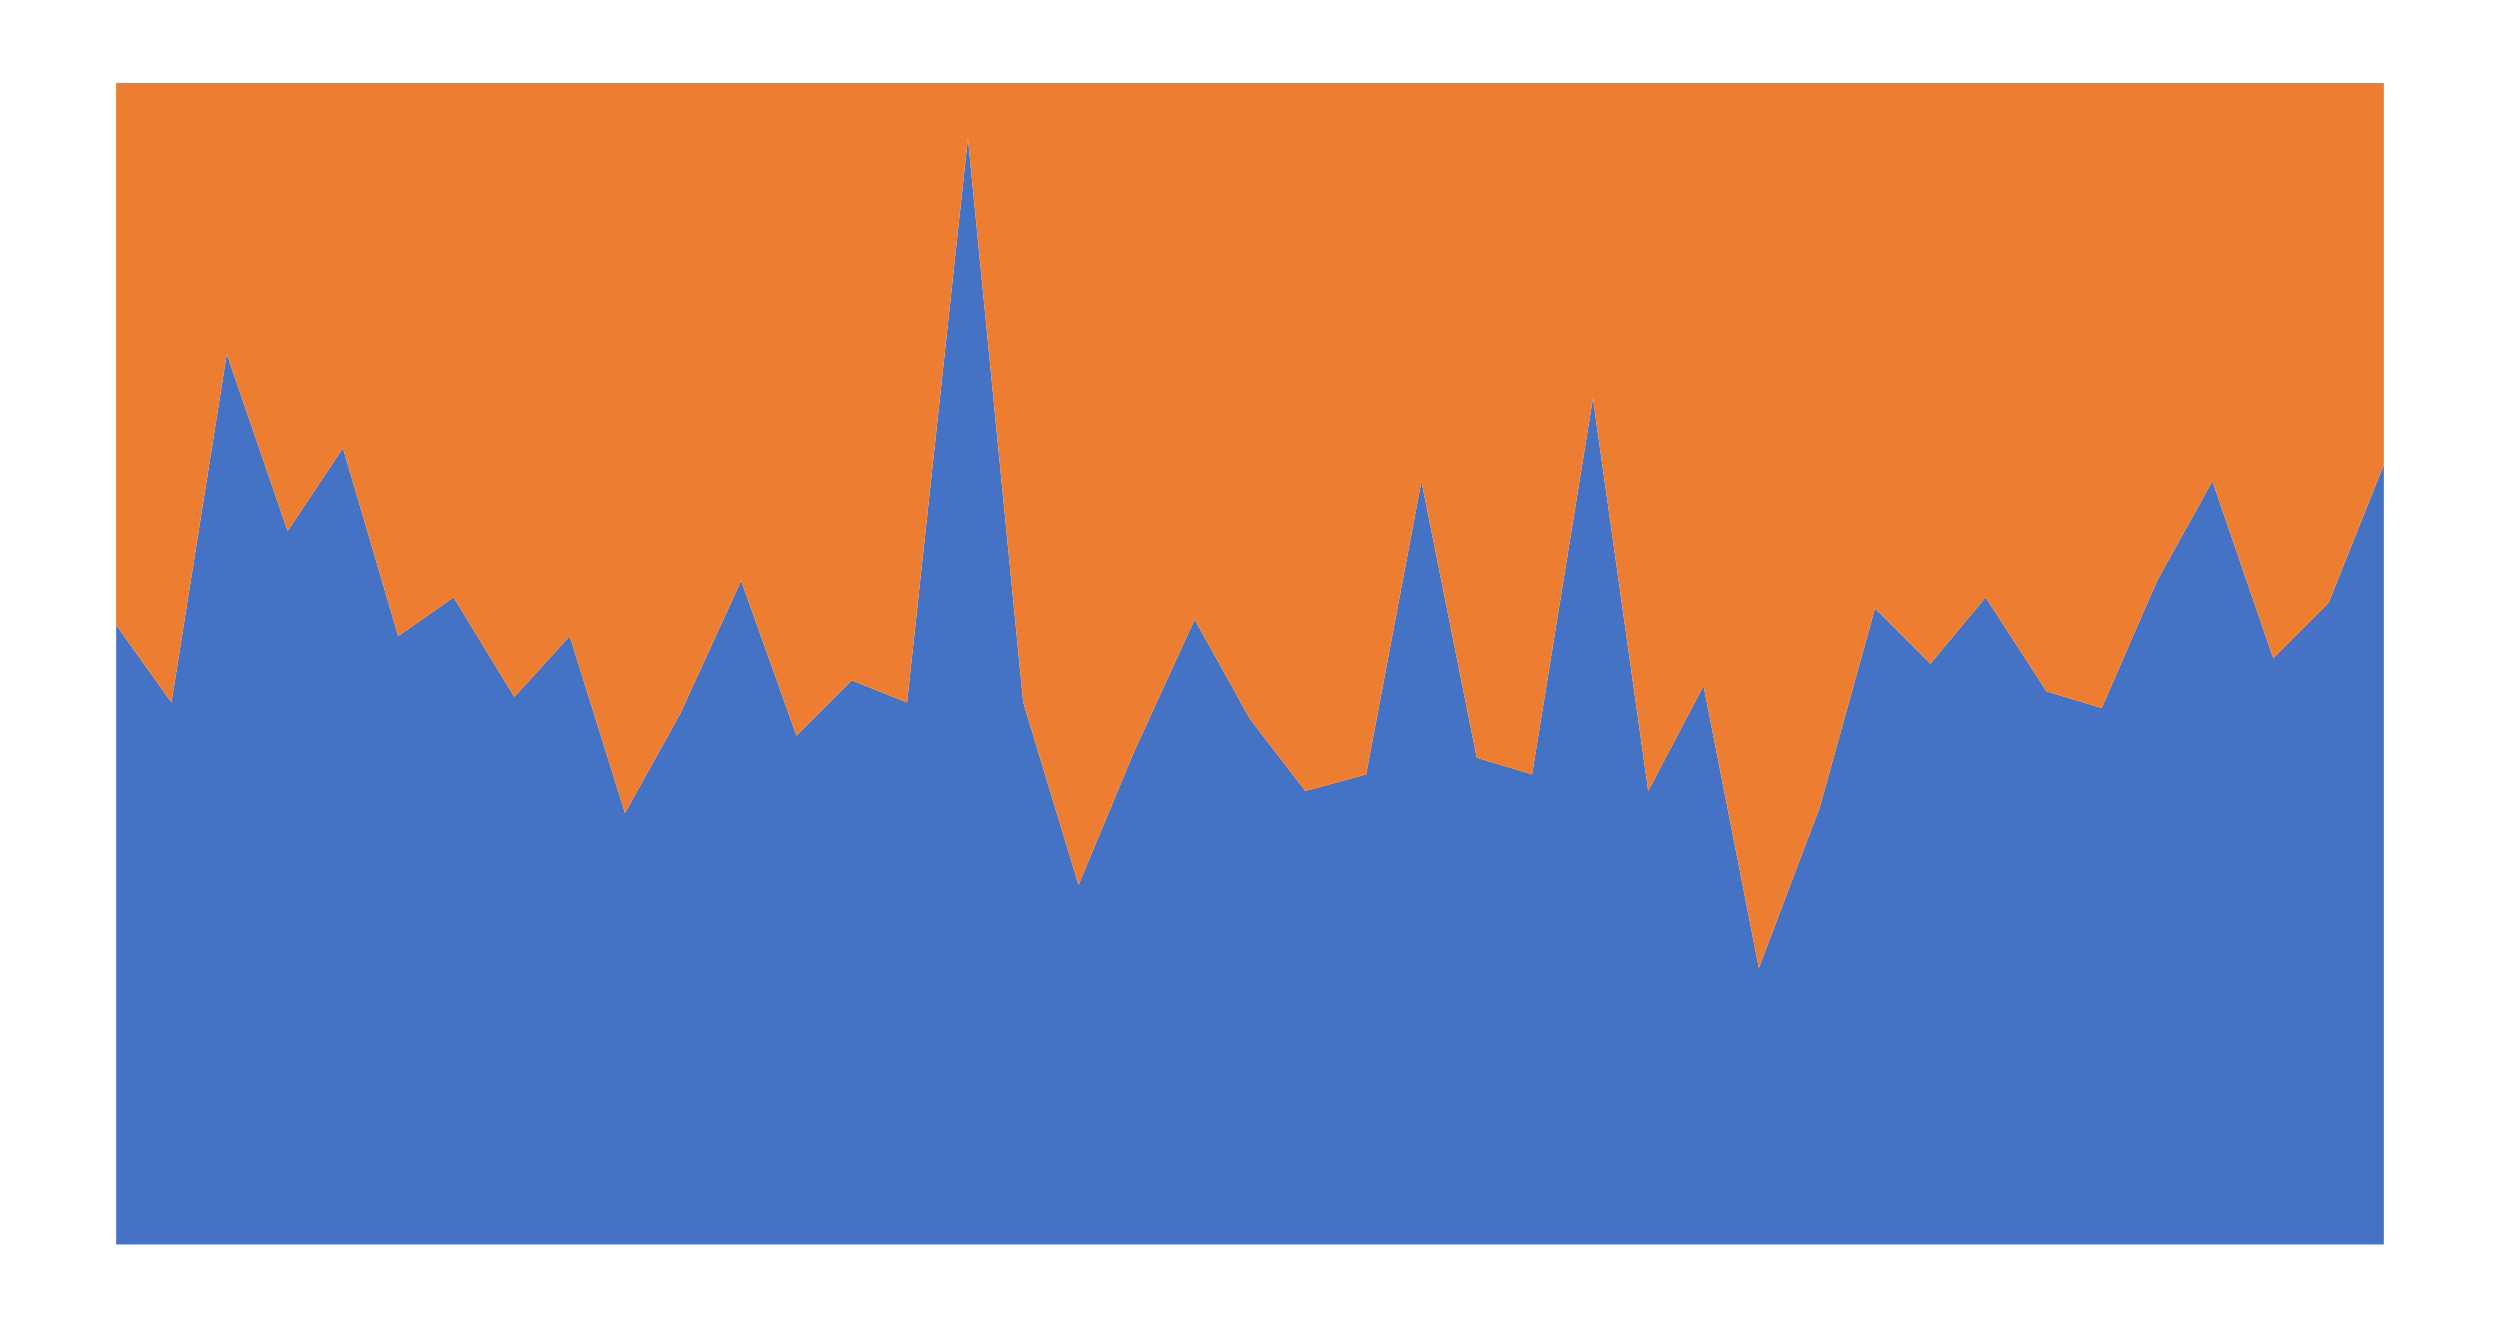 <svg width="452" height="240" xmlns="http://www.w3.org/2000/svg" xmlns:xlink="http://www.w3.org/1999/xlink" overflow="hidden"><defs><clipPath id="clip0"><rect x="414" y="240" width="452" height="240"/></clipPath><clipPath id="clip1"><rect x="429" y="255" width="422" height="210"/></clipPath><clipPath id="clip2"><rect x="429" y="255" width="422" height="210"/></clipPath></defs><g clip-path="url(#clip0)" transform="translate(-414 -240)"><g clip-path="url(#clip1)"><path d="M435 353 445 367 455 304 466 336 476 321 486 355 496 348 507 366 517 355 527 387 537 369 548 345 558 373 568 363 578 367 589 265 599 367 609 400 619 376 630 352 640 370 650 383 661 380 671 327 681 377 691 380 702 312 712 383 722 364 732 415 743 386 753 350 763 360 773 348 784 365 794 368 804 345 814 327 825 359 835 349 845 324 845 465 835 465 825 465 814 465 804 465 794 465 784 465 773 465 763 465 753 465 743 465 732 465 722 465 712 465 702 465 691 465 681 465 671 465 661 465 650 465 640 465 630 465 619 465 609 465 599 465 589 465 578 465 568 465 558 465 548 465 537 465 527 465 517 465 507 465 496 465 486 465 476 465 466 465 455 465 445 465 435 465Z" fill="#4472C4"/></g><g clip-path="url(#clip2)"><path d="M435 255 445 255 455 255 466 255 476 255 486 255 496 255 507 255 517 255 527 255 537 255 548 255 558 255 568 255 578 255 589 255 599 255 609 255 619 255 630 255 640 255 650 255 661 255 671 255 681 255 691 255 702 255 712 255 722 255 732 255 743 255 753 255 763 255 773 255 784 255 794 255 804 255 814 255 825 255 835 255 845 255 845 324 835 349 825 359 814 327 804 345 794 368 784 365 773 348 763 360 753 350 743 386 732 415 722 364 712 383 702 312 691 380 681 377 671 327 661 380 650 383 640 370 630 352 619 376 609 400 599 367 589 265 578 367 568 363 558 373 548 345 537 369 527 387 517 355 507 366 496 348 486 355 476 321 466 336 455 304 445 367 435 353Z" fill="#ED7D31"/></g></g></svg>